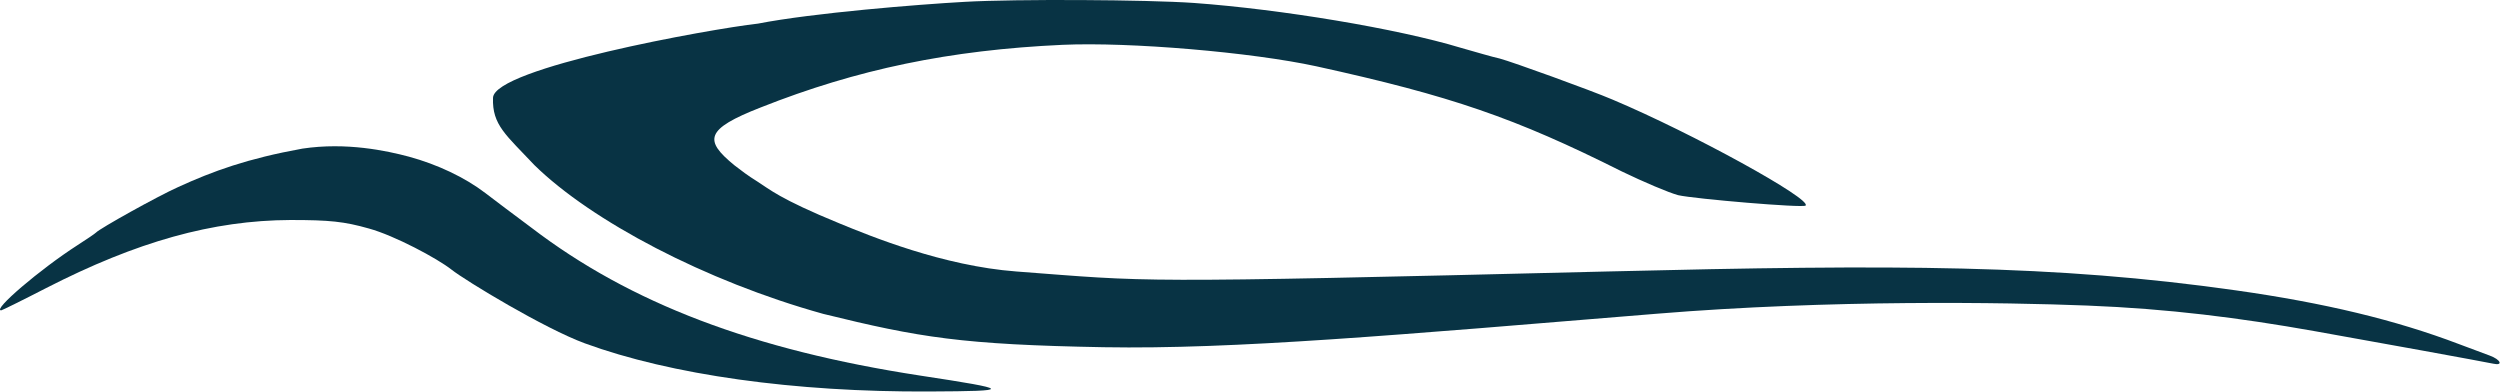 <svg width="900" height="141" viewBox="0 0 900 141" fill="none" xmlns="http://www.w3.org/2000/svg">
<path d="M347.217 0.668C330.551 1.602 292.751 4.633 272.884 8.5C255.384 10.465 177.884 24.5 177.484 35.202C177.117 45.034 182.284 48.668 192.417 59.468C212.884 79.5 253.884 101.198 296.384 113C331.051 121.533 346.317 124.066 397.384 125C444.184 125.8 502.284 120.668 596.551 112.935C658.884 107.822 721.884 108.832 751.384 110C780.884 111.168 806.154 114.402 833.214 119.202C854.284 122.935 893.754 130.135 897.614 130.935C901.214 131.735 900.284 129.468 896.284 128.002C894.154 127.202 889.214 125.335 885.214 123.868C862.414 115.202 836.954 109.068 804.954 104.535C739.384 95.247 683.384 95.16 578.551 97.735C404.884 102 414.884 101.433 365.884 97.735C339.384 95.735 313.384 85 302.384 80.5C280.384 71.5 276.799 67.947 272.884 65.5C268.884 63 267.184 61.633 264.384 59.5C253.384 50.5 253.751 46.535 273.884 38.668C308.551 24.935 341.884 18.002 382.551 16.135C406.817 15.068 450.551 18.802 473.884 23.868C522.417 34.535 545.351 42.402 583.884 61.735C591.617 65.468 600.684 69.335 604.151 70.268C610.017 71.602 649.214 74.935 650.014 74.002C652.414 71.735 609.351 48.002 580.551 35.868C572.417 32.402 544.417 22.268 539.884 21.068C537.351 20.535 531.084 18.668 525.884 17.202C502.951 10.268 461.084 3.335 429.884 1.068C412.684 -0.132 366.017 -0.398 347.217 0.668Z" fill="#083344"/>
<path d="M108.884 53.5C89.017 57.1 76.684 61.603 64.151 67.336C56.684 70.669 35.884 82.269 34.551 83.736C34.151 84.136 31.217 86.136 27.884 88.269C14.417 96.936 -2.916 111.736 0.417 111.736C0.684 111.736 8.017 108.136 16.551 103.736C49.351 86.936 76.551 79.336 104.551 79.203C118.684 79.203 123.884 79.736 132.817 82.269C142.017 84.803 157.384 93.001 162.551 97.069C167.703 101.125 196.017 118.269 210.551 123.603C241.484 134.936 286.017 141.203 334.551 140.936C364.817 140.803 364.551 140.269 331.217 135.203C271.217 126.003 226.951 109.203 191.351 82.003C185.351 77.603 177.884 71.869 174.684 69.469C167.351 63.869 157.484 59.203 147.217 56.403C139.217 54.269 124.717 51.132 108.884 53.5Z" fill="#083344"/>
</svg>
